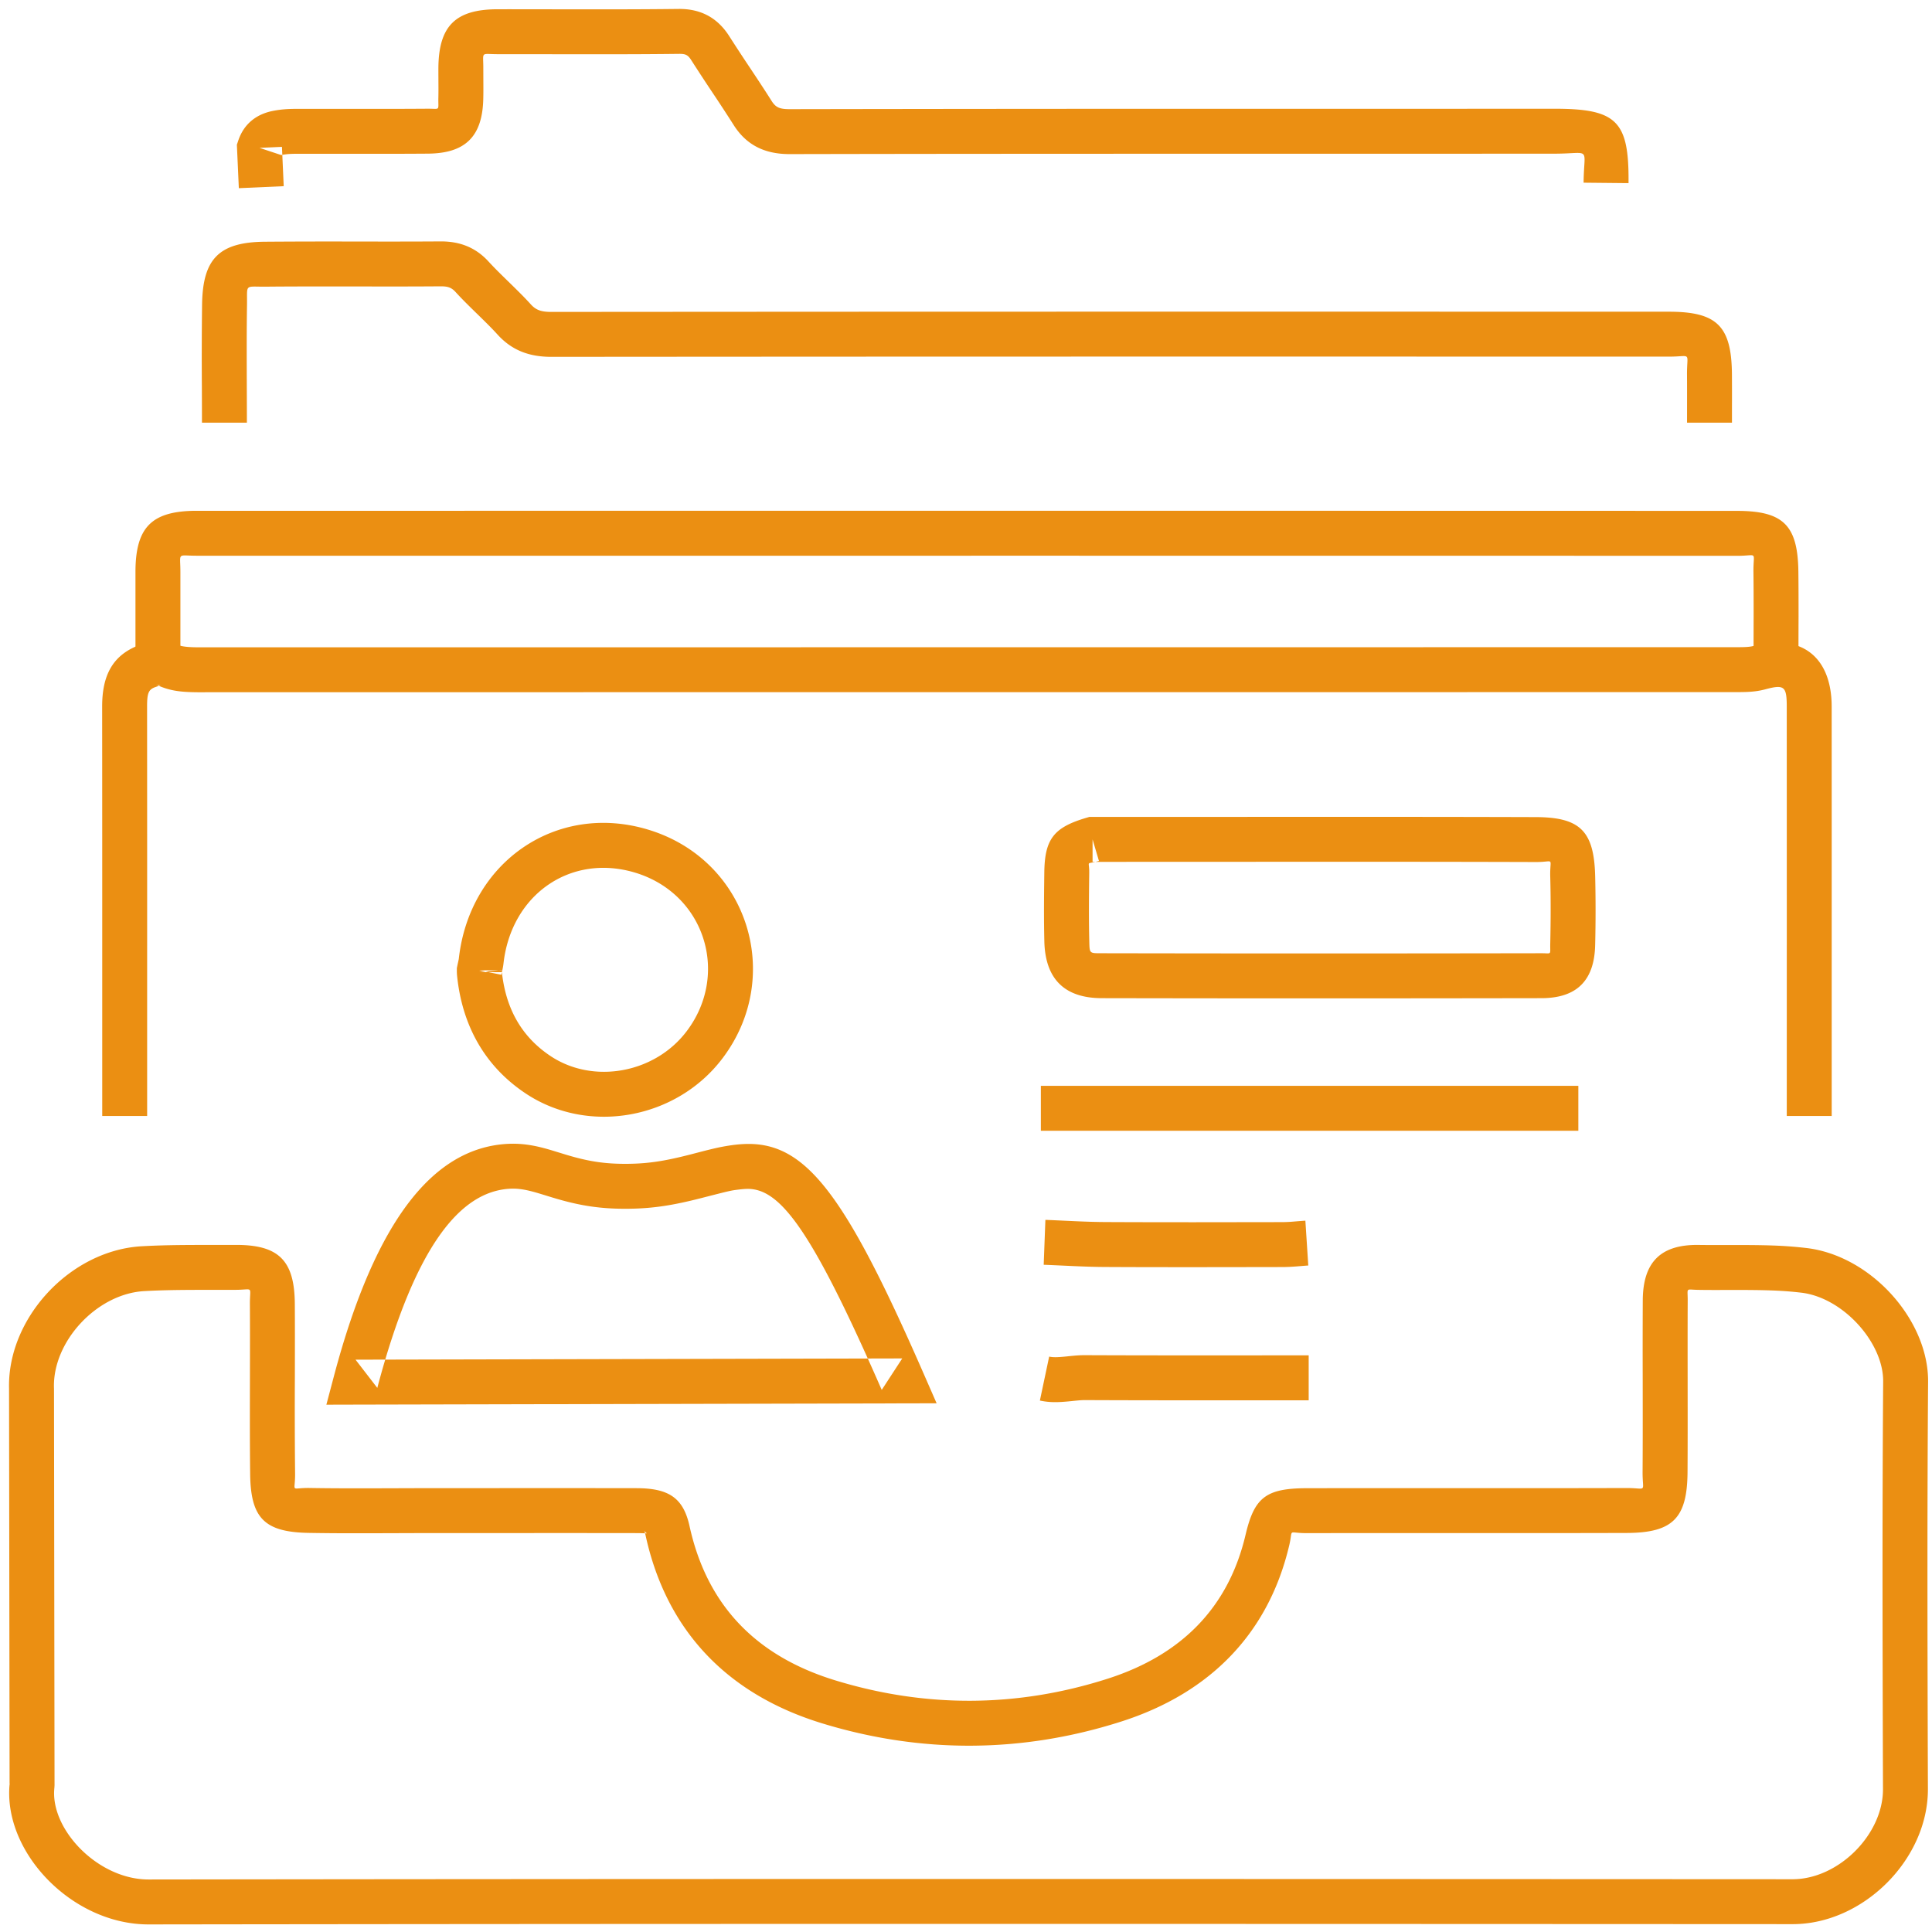 <svg xmlns="http://www.w3.org/2000/svg" width="129" height="129" viewBox="0 0 129 129">
    <g fill="#EB8F12" fill-rule="evenodd">
        <path d="M3.604 92.687c-.107-3.104 2.855-6.304 6.035-6.48 1.146-.063 2.25-.082 4.03-.082h.59c.735 0 1.062 0 1.473-.002 1.234-.006.945-.294.954.96.007 1.354.007 2.439.002 4.882-.007 3.224-.005 4.658.015 6.454.033 2.96.964 3.887 3.932 3.933 1.622.027 2.917.029 5.827.018a624.68 624.68 0 0 1 2.46-.006h4.07c4.747-.003 6.857-.002 9.494.002.53 0 .736.032.702.01a.521.521 0 0 1-.175-.177c.02.04.056.151.098.343 1.394 6.352 5.458 10.587 11.775 12.523 6.634 2.033 13.392 1.994 19.993-.122 5.93-1.901 9.826-5.893 11.207-11.776.27-1.15-.159-.796 1.173-.799 2.633-.004 4.74-.005 9.48-.003 5.928.002 8.563 0 11.858-.009 3.092-.008 4.06-.976 4.08-4.068.01-1.69.01-3.04.007-6.074l-.002-1.57c0-1.51 0-2.677.006-3.81.005-.894-.165-.723.692-.71.467.008.925.01 1.588.008l.36-.001c2.494-.006 3.59.024 4.937.18 2.802.327 5.493 3.34 5.474 5.924-.056 7.786-.054 15.153-.012 27.226.01 3.035-2.98 6.016-6.032 6.015-51.033-.025-78.78-.024-109.77.017-3.395.006-6.596-3.367-6.294-6.122l.01-.166-.036-26.468-.001-.05zm-3 .054l.036 26.468.01-.165c-.502 4.573 4.134 9.459 9.28 9.45 30.986-.042 58.732-.043 109.764-.018 4.71.002 9.048-4.324 9.033-9.025-.042-12.063-.044-19.422.012-27.194.03-4.121-3.81-8.421-8.128-8.927-1.504-.174-2.68-.205-5.29-.199h-.359c-.648.002-1.092 0-1.537-.006-2.54-.04-3.722 1.146-3.737 3.694a701.719 701.719 0 0 0-.004 5.399c.003 3.027.003 4.372-.008 6.052-.009 1.447.356 1.083-1.087 1.086-3.29.01-5.924.01-11.85.009-4.742-.002-6.85-.001-9.485.003-2.745.005-3.504.63-4.088 3.113-1.134 4.825-4.248 8.016-9.203 9.605-6.017 1.929-12.149 1.964-18.197.11-5.304-1.625-8.568-5.026-9.725-10.297-.418-1.902-1.4-2.53-3.55-2.533a4096.1 4096.1 0 0 0-9.5-.003l-4.07.001c-.686 0-1.235.002-2.47.006-2.89.01-4.171.009-5.768-.017-1.35-.021-.965.362-.98-.968a432.49 432.49 0 0 1-.015-6.413c.005-2.451.005-3.542-.003-4.907-.019-2.906-1.074-3.956-3.968-3.942-.403.002-.727.002-1.457.002h-.591c-1.831 0-2.981.02-4.196.087-4.801.265-9.03 4.834-8.867 9.578l-.001-.05zM120.084 44.102a601.996 601.996 0 0 1 .006-2.952c.001-1.18-.002-2.09-.012-2.975-.038-3.094-.997-4.06-4.084-4.063-19.266-.007-34.677-.007-69.354-.006H13.135c-3.003.003-4.087 1.085-4.09 4.085v5.912h3v-1.971-.985-2.953c.002-1.345-.257-1.087 1.09-1.088H46.64c34.676-.001 50.088 0 69.352.006 1.432.001 1.068-.365 1.086 1.1.01.869.013 1.765.012 2.933l-.003 1.18-.003 1.777h3z"/>
        <path d="M9.825 74.514V67.68c.002-10.25.001-14.806-.004-20.5-.001-.936.103-1.15.586-1.316l.05-.017c.258-.091.266-.093.28-.096a.601.601 0 0 1-.33-.046c.967.45 1.706.528 3.258.517l.085-.001.247-.001a1616579.135 1616579.135 0 0 1 50.937-.003c19.809 0 35.655-.002 50.936-.005h.063c.222 0 .324 0 .455-.003.567-.01 1.018-.058 1.474-.181 1.27-.34 1.44-.208 1.44 1.153a38701.435 38701.435 0 0 1 .001 27.332h3V67.68c.001-10.25.001-14.805-.002-20.5 0-3.326-2.033-4.9-5.219-4.05-.179.05-.408.073-.75.08-.106.002-.195.002-.398.002h-.064a431850.999 431850.999 0 0 1-76.405.007 1616516.826 1616516.826 0 0 0-25.736.002h-.086c-1.115.009-1.542-.036-1.972-.236a2.395 2.395 0 0 0-1.479-.184c-.15.027-.289.065-.44.115-.081.026-.167.056-.29.1l-.033.012c-1.919.66-2.611 2.076-2.608 4.155v-.001c.005 5.694.006 10.25.005 20.498v6.833h3zM16.485 28.22c0-.672-.001-1.21-.006-2.418-.009-2.726-.008-3.934.014-5.441.022-1.427-.19-1.209 1.219-1.22 1.638-.015 3.06-.017 5.843-.014h.247c2.81.004 4.06.003 5.623-.009.49-.003.727.09.99.377.396.432.718.755 1.44 1.46l.003.002c.708.691 1.015 1 1.37 1.389.953 1.047 2.107 1.481 3.587 1.481 21.6-.019 42.835-.021 74.615-.014 1.57 0 1.2-.37 1.212 1.216.004.617.005 1.111.003 2.228l-.001.963h3v-.958a228.65 228.65 0 0 0-.002-2.255c-.024-3.229-.987-4.194-4.212-4.194-31.78-.007-53.017-.005-74.616.014-.687 0-1.03-.129-1.368-.501-.408-.448-.743-.784-1.493-1.516l-.003-.003c-.683-.666-.98-.964-1.324-1.338-.86-.943-1.917-1.36-3.222-1.35-1.553.01-2.797.012-5.598.008h-.248a565.581 565.581 0 0 0-5.872.013c-3.064.027-4.146 1.145-4.193 4.176a285.01 285.01 0 0 0-.014 5.496c.005 1.205.006 1.74.006 2.408h3zM108.737 12.229c.042-4.154-.781-4.97-4.955-4.968-4.852.003-8.733.004-17.466.004a16239.8 16239.8 0 0 0-33.595.024c-.677 0-.93-.122-1.202-.551-.394-.623-.73-1.136-1.429-2.188l-.049-.074a122.646 122.646 0 0 1-1.349-2.061C47.907 1.183 46.79.582 45.308.597c-2.33.027-4.196.03-8.398.024-1.836-.003-2.652-.004-3.673-.003-2.834.003-3.952 1.12-3.966 3.954 0 .207 0 .37.002.732.004.613.004.883-.003 1.213-.02.912.156.736-.729.742-1.515.011-2.729.013-5.461.01a996.262 996.262 0 0 0-3.289 0c-.562 0-1.032.034-1.512.125-1.162.213-2.003.883-2.375 2.007l-.088.263.013.276.118 2.625 2.997-.134-.118-2.625-1.499.067 1.424.472c.011-.034-.06.023.078-.002.279-.053.572-.074.965-.074.913-.002 1.642-.002 3.283 0 2.74.003 3.96.001 5.486-.01 2.52-.017 3.654-1.155 3.706-3.679.008-.366.008-.653.004-1.293l-.002-.703c.006-1.184-.213-.964.969-.966 1.017 0 1.832 0 3.665.003 4.216.006 6.09.003 8.436-.024.446-.005.595.075.821.43a124.946 124.946 0 0 0 1.429 2.182 115.617 115.617 0 0 1 1.393 2.133c.855 1.352 2.087 1.95 3.743 1.947 9.33-.019 16.794-.023 33.589-.024 8.734 0 12.615-.001 17.467-.004 2.517-.001 1.979-.535 1.954 1.937l3 .03z"/>
        <path d="M30.51 65.052c.323 3.42 1.876 6.172 4.63 7.985 4.178 2.753 10.064 1.688 13.131-2.412 4.091-5.458 1.67-13.216-4.994-15.23-6.11-1.845-11.92 2.145-12.641 8.61a1.758 1.758 0 0 1-.03.154l-.022.1a8.717 8.717 0 0 0-.05.235l-.03.146v.271l.007.14zm2.988-.281l-1.494.14h1.5v-.122h-1.5l1.471.295c.008-.04.014-.07.035-.161l.027-.122c.037-.169.063-.307.08-.459.517-4.633 4.503-7.37 8.793-6.075 4.647 1.405 6.316 6.75 3.46 10.56-2.122 2.836-6.234 3.58-9.08 1.705-1.968-1.295-3.053-3.219-3.292-5.761zM105.386 72.5H69.498v3h35.888zM72.525 54.608c-2.16.64-2.768 1.415-2.796 3.635-.027 2.026-.03 3.282.002 4.611.059 2.5 1.335 3.788 3.832 3.794 9.43.019 19.154.018 29.36 0 2.364-.003 3.535-1.183 3.586-3.55a95.865 95.865 0 0 0 0-4.628c-.08-2.972-.997-3.901-3.953-3.912-4.147-.013-8.433-.018-13.88-.017l-6.308.002-7.567.003h-2.068l-.208.062zm.852 2.876l-.426-1.438v1.5h1.85c2.103 0 3.784 0 7.569-.003l6.306-.002c5.444-.001 9.727.004 13.87.017 1.31.005.927-.382.964.99.037 1.41.035 2.882 0 4.484-.017.757.125.615-.592.616-10.203.018-19.924.019-29.348 0-.85-.002-.819.03-.84-.864-.03-1.283-.028-2.51-.002-4.502.012-.885-.27-.525.649-.798zM61.621 91.602c-5.263-12.026-7.886-15.416-11.973-15.213-.196.01-.393.026-.593.05a13.23 13.23 0 0 0-1.522.281 36.35 36.35 0 0 0-.73.182l-.726.189c-1.62.414-2.726.6-4.102.617-1.602.021-2.721-.169-4.174-.606l-.816-.25c-.332-.102-.593-.176-.854-.24-.828-.204-1.572-.285-2.383-.227-4.663.337-8.604 4.757-11.456 15.517l-.5 1.889 1.954-.005 36.504-.083 2.288-.005-.917-2.096zm-2.748 1.203l1.37-2.102-36.504.083 1.453 1.884c2.558-9.65 5.603-13.064 8.77-13.293.471-.034.908.014 1.45.148.201.05.415.11.701.197.09.027.648.2.823.252 1.725.52 3.138.76 5.077.734 1.657-.021 2.978-.243 4.808-.711 2.025-.519 1.976-.507 2.585-.579.135-.016.265-.027.391-.033 2.244-.112 4.339 2.595 9.076 13.42zM87.38 90.497l-3.582.001c-5.67.003-8.188.001-11.334-.012-.35-.002-.607.018-1.157.074l-.13.014c-.579.058-.865.061-1.124.007l-.62 2.935c.645.136 1.177.13 2.045.043l.136-.014c.445-.046.63-.06.838-.06 3.152.014 5.673.016 11.347.013h3.582v-3zM87.16 81.504c-.152.01-.27.02-.53.04l-.288.024a9.44 9.44 0 0 1-.693.033l-1.182.002-4.734.006c-2.206 0-4.102-.003-5.912-.012-.58-.003-1.18-.02-1.977-.055l-.748-.034c-.644-.03-.933-.043-1.295-.057l-.113 2.998c.35.013.633.026 1.268.055l.757.035c.833.036 1.467.055 2.093.058 1.816.01 3.717.013 5.928.012 1.316 0 2.37-.002 4.738-.006l1.184-.002c.283-.001.559-.015.913-.042l.305-.024a27 27 0 0 1 .48-.037l-.194-2.994z"/>
    </g>
</svg>
